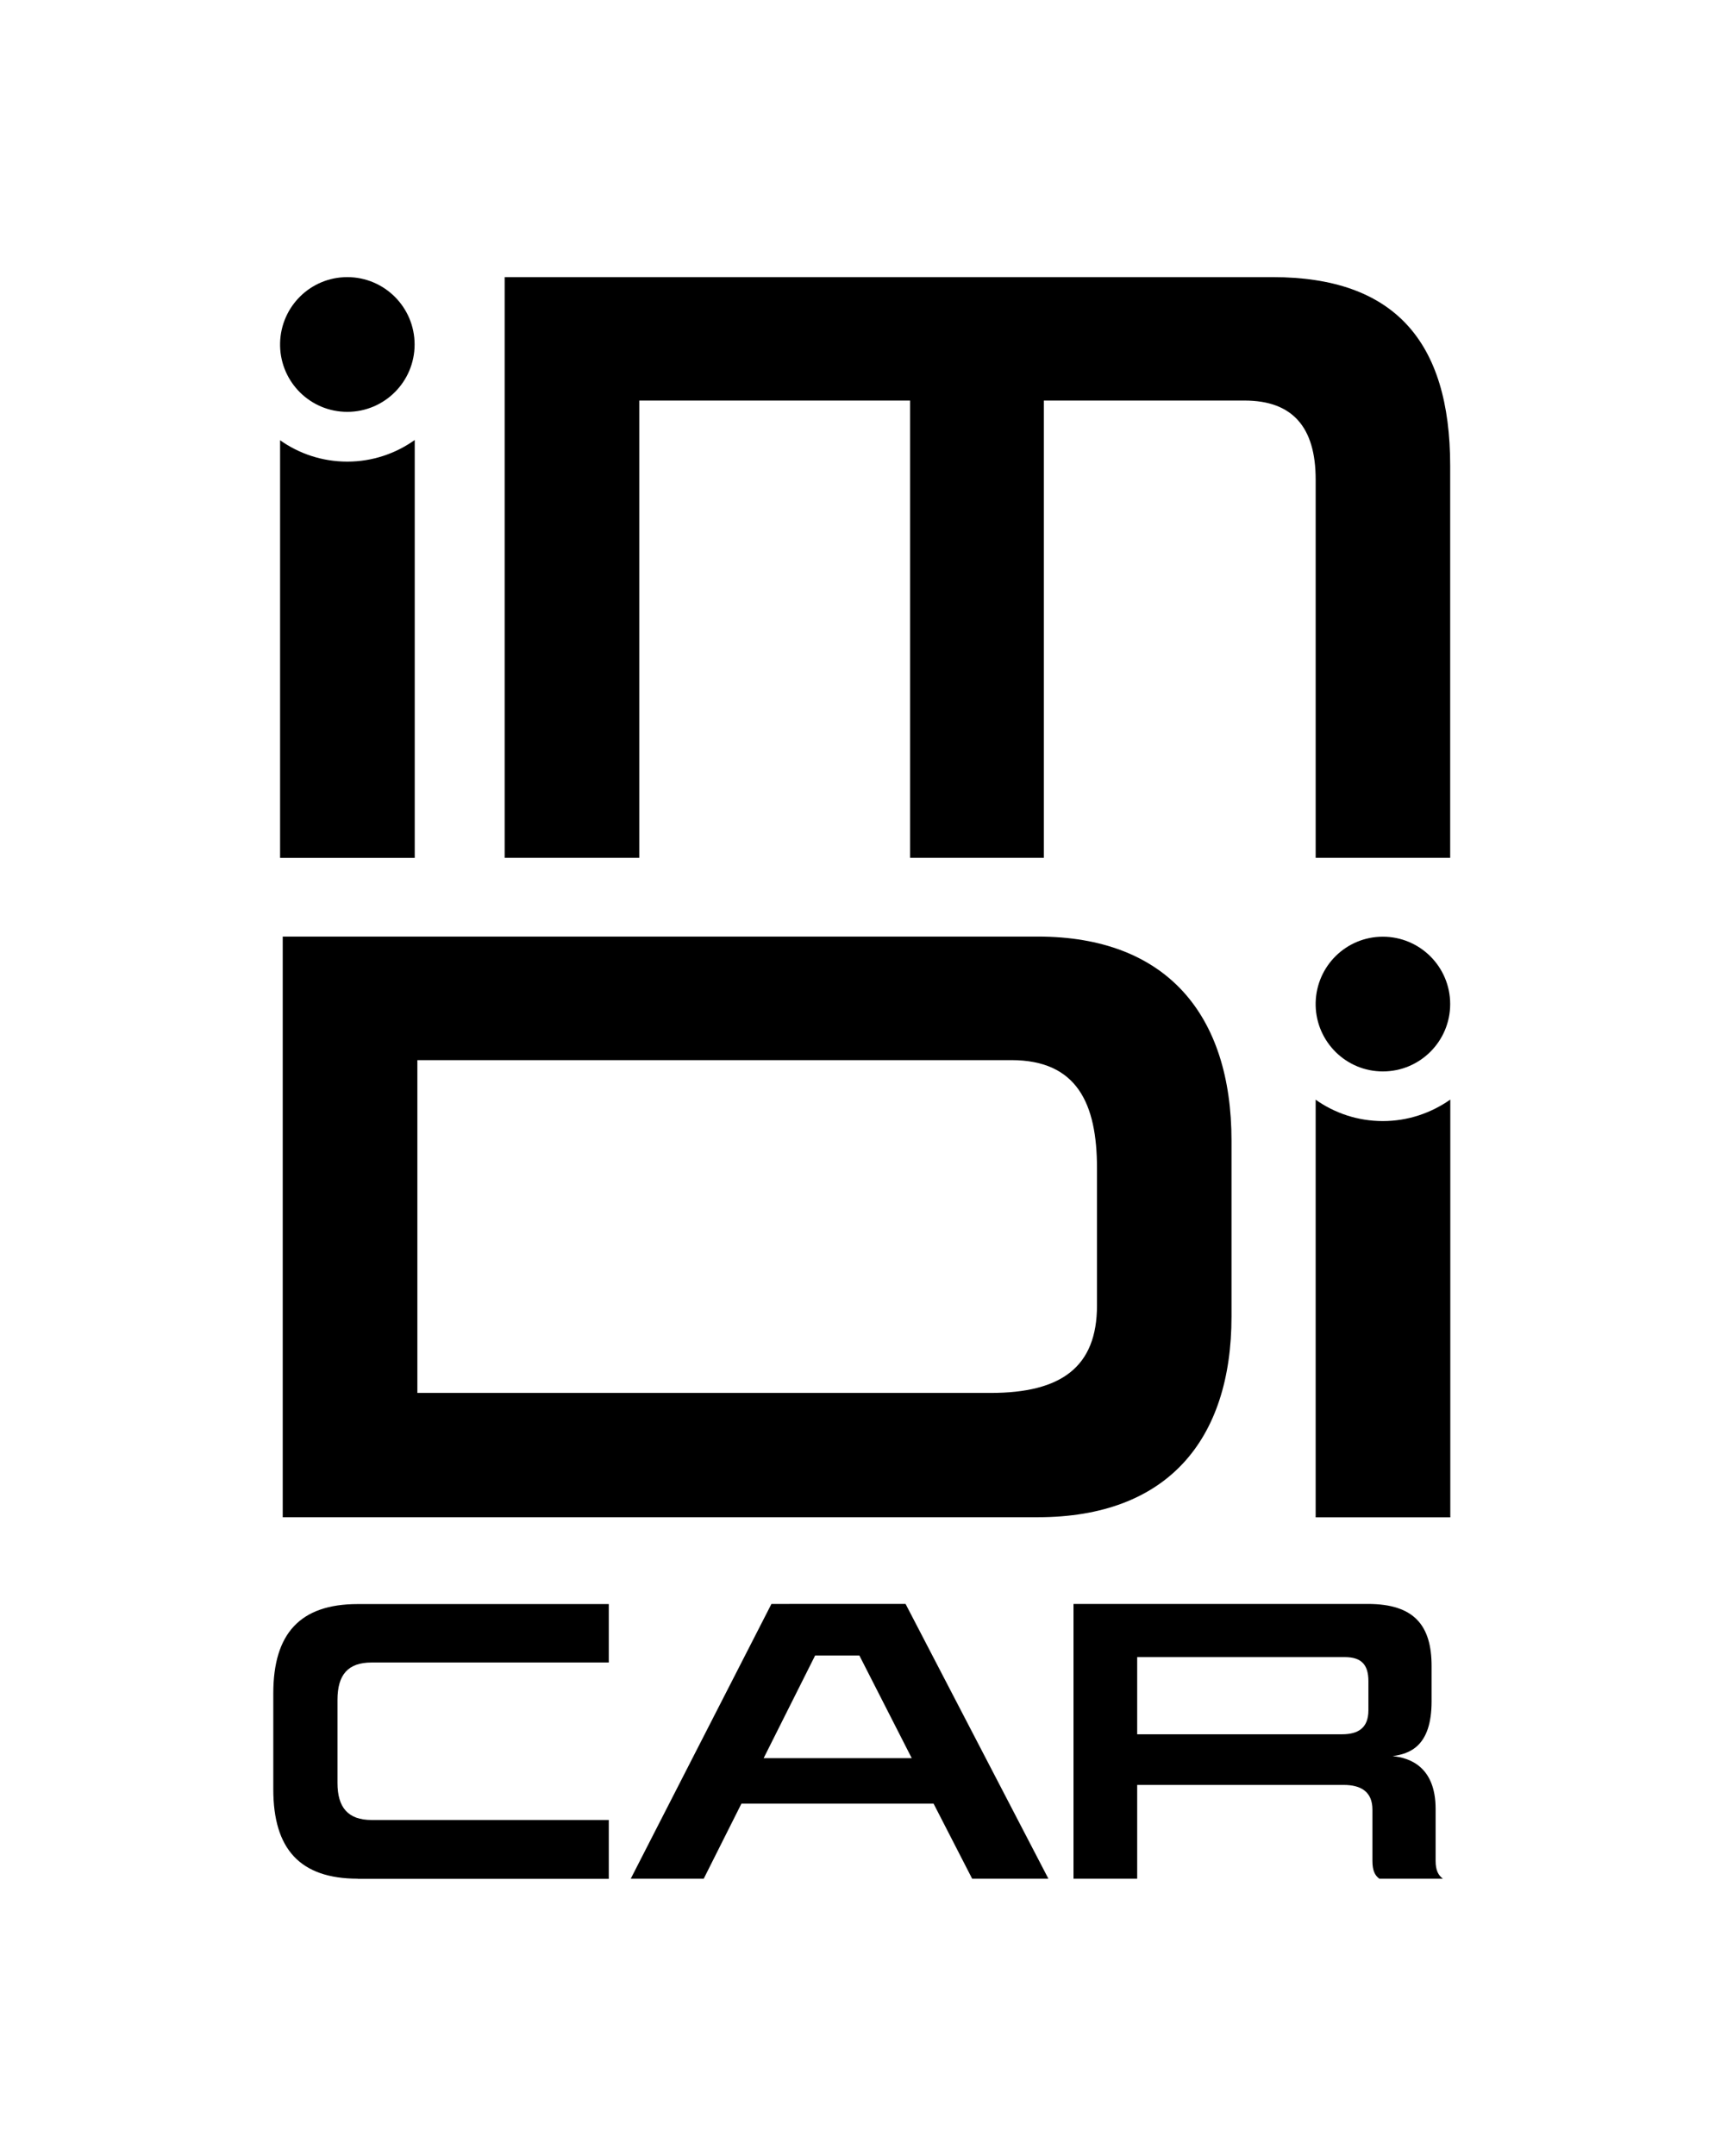 <?xml version="1.0" encoding="utf-8"?>
<!-- Generator: Adobe Illustrator 24.3.0, SVG Export Plug-In . SVG Version: 6.00 Build 0)  -->
<svg version="1.1" id="Calque_1" xmlns="http://www.w3.org/2000/svg" xmlns:xlink="http://www.w3.org/1999/xlink" x="0px" y="0px"
	 viewBox="0 0 137.5 171.53" style="enable-background:new 0 0 137.5 171.53;" xml:space="preserve">
<g>
	<g>
		<g>
			<g>
				<path d="M104.75,68.25v-30.1c0-4.16-1.84-6.28-5.66-6.28H83.11v36.38H72.46V31.87H50.9v36.38H40.18v-46.2h61.15
					c9.62,0,14.13,5.05,14.13,15.01v31.19H104.75z"/>
			</g>
			<path d="M22.51,120.72v-46.2h60.12c10.24,0,15.42,6.21,15.42,16.24v13.99c0,9.83-5.12,15.97-15.42,15.97H22.51z M87.34,92.95
				c0-5.12-1.57-8.6-6.82-8.6H33.23v26.48h45.65c5.6,0,8.46-2.05,8.46-6.96V92.95z"/>
			<g>
				<g>
					<path d="M28.48,149.48c-4.59,0-6.72-2.36-6.72-7.1v-7.65c0-4.75,2.13-7.1,6.72-7.1h19.99v4.65H29.58
						c-1.87,0-2.71,0.97-2.71,2.97v6.62c0,1.94,0.84,2.94,2.71,2.94h18.89v4.68H28.48z"/>
					<path d="M77.4,149.48l-3.07-5.97H59.03l-3,5.97h-5.81l11.2-21.86H72.1l11.37,21.86H77.4z M68.42,131.72H64.9l-4.1,8.17h11.79
						L68.42,131.72z"/>
					<path d="M109.82,149.48c-0.36-0.26-0.55-0.65-0.55-1.42v-4.07c0-1.42-0.9-1.97-2.29-1.97H90.54v7.46h-5.07v-21.86h23.44
						c3.71,0,5.07,1.74,5.07,4.94v2.81c0,3.62-1.78,4.17-3.1,4.36c1.36,0.13,3.42,0.84,3.42,4.2v4.13c0,0.78,0.23,1.16,0.58,1.42
						H109.82z M108.95,133.76c0-1.26-0.52-1.91-1.87-1.91H90.54v6.14h16.31c1.26,0,2.1-0.48,2.1-1.91V133.76z"/>
				</g>
			</g>
			<g>
				<g>
					<path d="M110.1,85.25L110.1,85.25c2.96,0,5.36-2.4,5.36-5.36s-2.4-5.36-5.36-5.36h0c-2.92,0-5.28,2.33-5.35,5.24v0.25
						C104.82,82.91,107.18,85.25,110.1,85.25z"/>
					<path d="M110.1,89.2c-1.99,0-3.84-0.63-5.35-1.7v33.23h10.72V87.49C113.94,88.56,112.1,89.2,110.1,89.2z"/>
				</g>
			</g>
			<g>
				<g>
					<path d="M27.65,32.77L27.65,32.77c2.96,0,5.36-2.4,5.36-5.36s-2.4-5.36-5.36-5.36h0c-2.92,0-5.28,2.33-5.35,5.24v0.25
						C22.37,30.44,24.73,32.77,27.65,32.77z"/>
					<path d="M27.65,36.73c-1.99,0-3.84-0.63-5.35-1.7v33.23h10.72V35.01C31.5,36.09,29.65,36.73,27.65,36.73z"/>
				</g>
			</g>
		</g>
	</g>
</g>
</svg>
